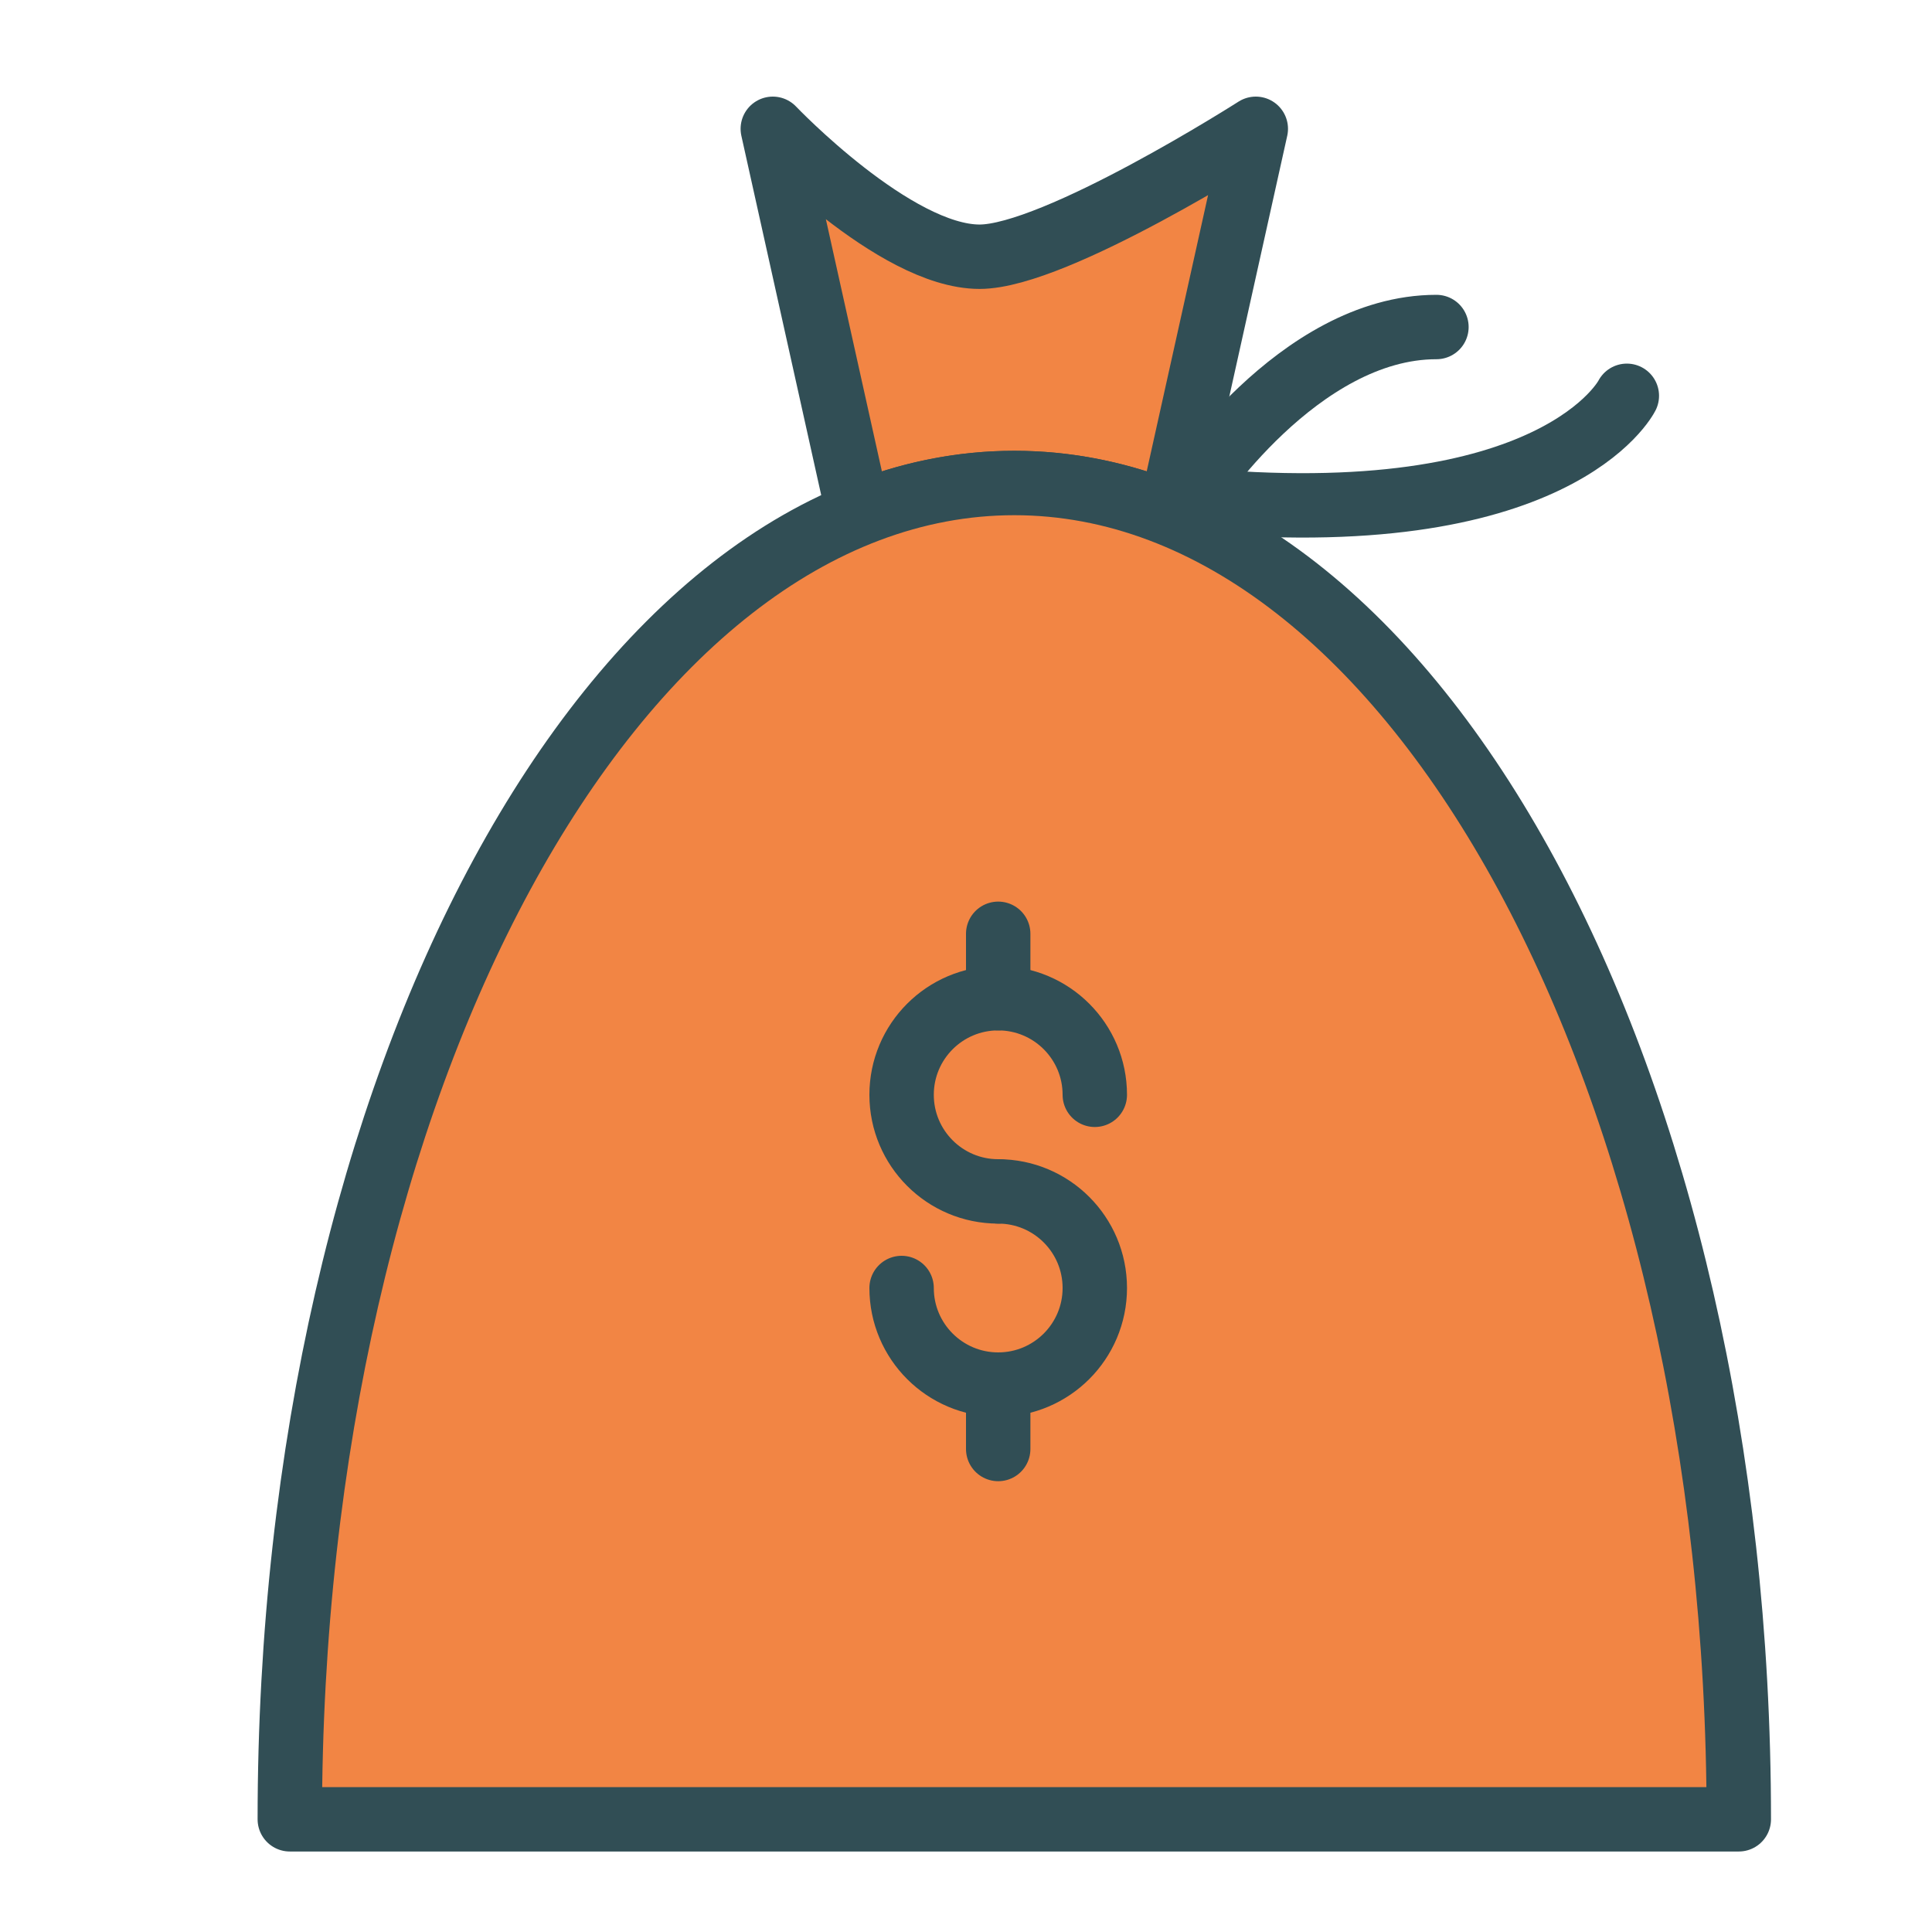 <?xml version="1.0" encoding="UTF-8" standalone="no"?>
<svg width="60px" height="60px" viewBox="0 0 60 60" version="1.1" xmlns="http://www.w3.org/2000/svg" xmlns:xlink="http://www.w3.org/1999/xlink" xmlns:sketch="http://www.bohemiancoding.com/sketch/ns">
    <!-- Generator: Sketch 3.2.2 (9983) - http://www.bohemiancoding.com/sketch -->
    <title>Dollarbag</title>
    <desc>Created with Sketch.</desc>
    <defs></defs>
    <g id="colored" stroke="none" stroke-width="1" fill="none" fill-rule="evenodd" sketch:type="MSPage">
        <g id="Marketing_sliced" sketch:type="MSLayerGroup" transform="translate(-360, -480)"></g>
        <g id="Marketing" sketch:type="MSLayerGroup" transform="translate(-358, -470)" stroke="#314E55" stroke-width="2" stroke-linecap="round" stroke-linejoin="round">
            <g id="Dollarbag" transform="translate(367, 474)" sketch:type="MSShapeGroup">
                <path d="M27.342,11.963 L30,0 C30,0 23.783,3.973 21.422,3.973 C18.783,3.973 15,0 15,0 L17.658,11.963 C19.218,11.332 20.838,11 22.5,11 C24.162,11 25.782,11.332 27.342,11.963 Z" id="Rectangle-1492" fill="#F28544"></path>
                <path d="M45,52.5 C45,29.58 34.926,11 22.5,11 C10.074,11 0,29.58 0,52.5 L45,52.5 Z" id="Oval-1381" fill="#F28544"></path>
                <path d="M27.963,11.326 C27.963,11.326 31.306,6.156 35.61,6.156" id="Path-3373"></path>
                <path d="M41.523,8.292 C41.523,8.292 39.355,12.626 27.9,11.512" id="Path-3374"></path>
                <path d="M25,30 C25,28.343 23.657,27 22,27 C20.343,27 19,28.343 19,30 C19,31.657 20.343,33 22,33" id="Oval-1383"></path>
                <path d="M22,39 L22,41" id="Line-325"></path>
                <path d="M22,25 L22,27" id="Line-326"></path>
                <path d="M19,36 C19,37.657 20.343,39 22,39 C23.657,39 25,37.657 25,36 C25,34.343 23.657,33 22,33" id="Oval-1382"></path>
            </g>
        </g>
    </g>
</svg>
